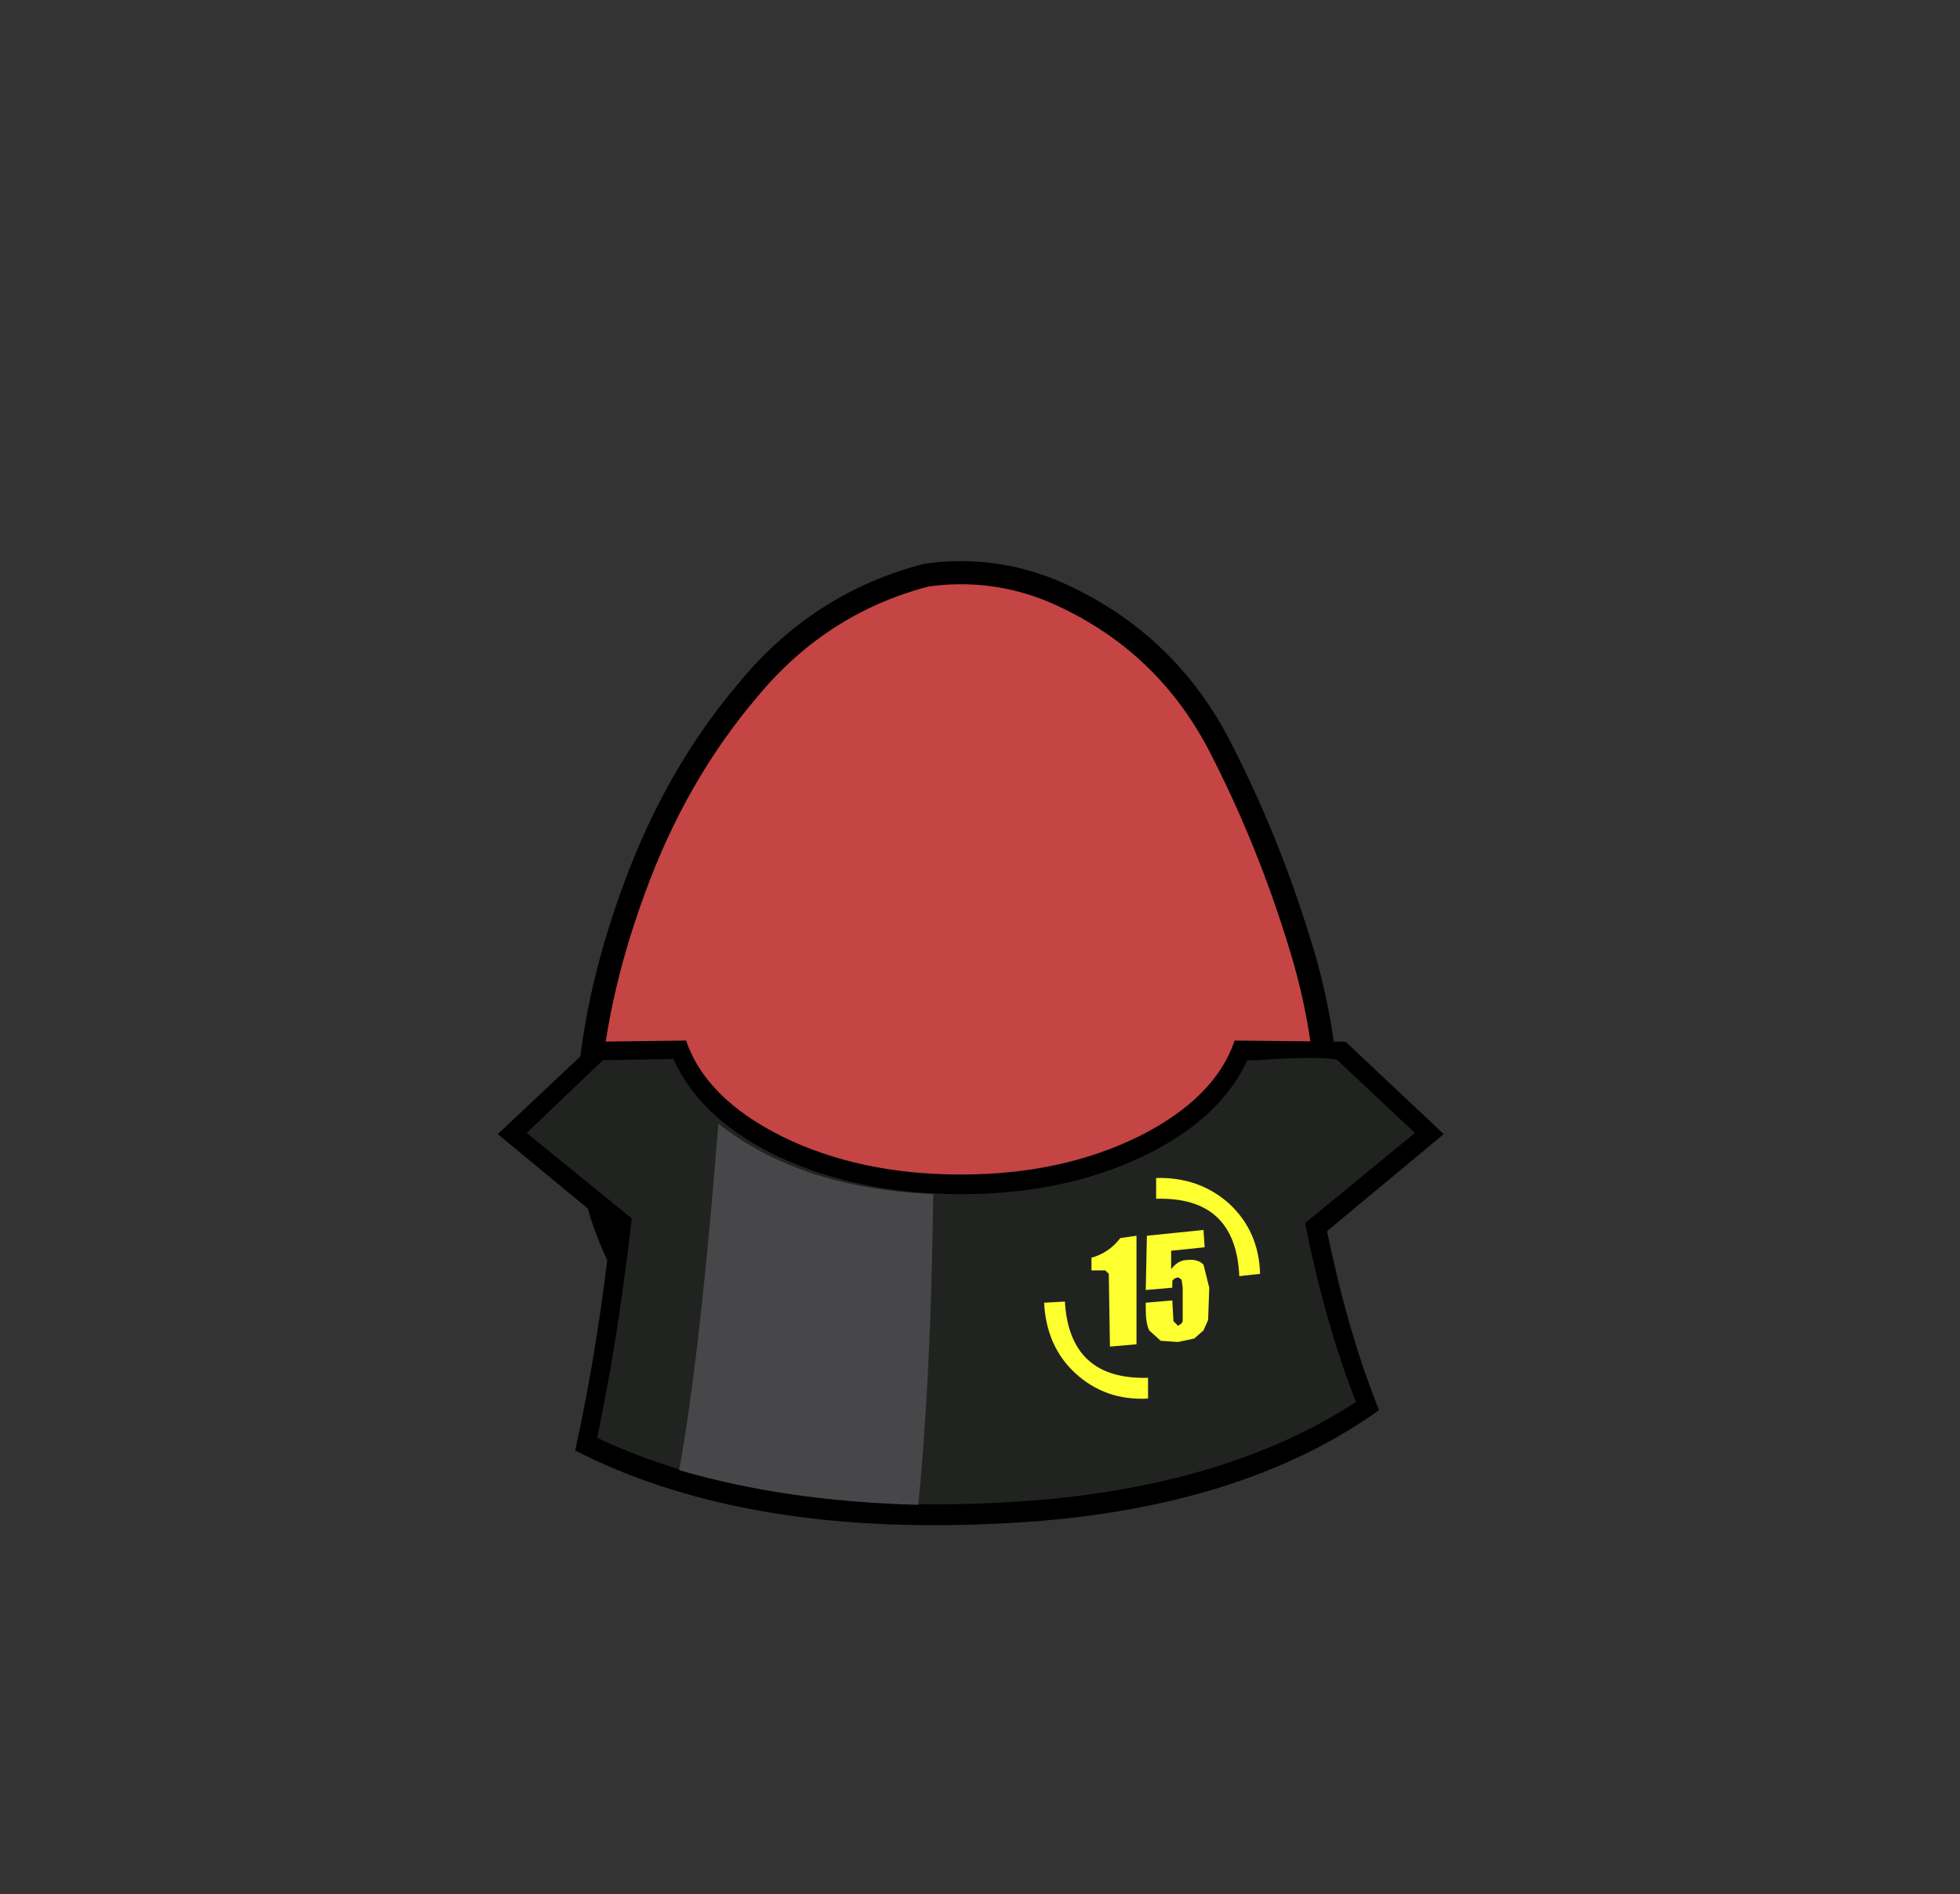 <?xml version="1.0" encoding="UTF-8" standalone="no"?>
<svg xmlns:xlink="http://www.w3.org/1999/xlink" height="82.0px" width="84.85px" xmlns="http://www.w3.org/2000/svg">
  <rect width="100%" height="100%" fill="#333333" stroke="none"/>
  <g transform="matrix(1.0, 0.0, 0.0, 1.0, 37.4, 42.25)">
    <use height="38.0" transform="matrix(1.0, 0.0, 0.0, 1.0, -11.95, -17.45)" width="32.05" xlink:href="#sprite0"/>
    <use height="38.95" transform="matrix(1.0, 0.0, 0.0, 1.0, -12.45, -17.95)" width="33.05" xlink:href="#sprite1"/>
    <use height="21.0" transform="matrix(1.0, 0.0, 0.0, 1.0, -15.85, 2.8)" width="40.95" xlink:href="#shape2"/>
  </g>
  <defs>
    <g id="sprite0" transform="matrix(1.0, 0.0, 0.0, 1.0, -0.05, 0.0)">
      <use height="38.0" transform="matrix(1.0, 0.0, 0.0, 1.0, 0.05, 0.0)" width="32.05" xlink:href="#shape0"/>
    </g>
    <g id="shape0" transform="matrix(1.0, 0.0, 0.0, 1.0, -0.05, 0.0)">
      <path d="M27.35 7.4 Q29.5 11.55 30.9 16.15 32.35 20.85 32.05 25.65 31.7 30.6 27.85 33.75 24.05 36.95 19.1 37.8 L16.5 38.0 Q12.9 38.0 9.45 36.85 4.8 35.25 2.35 31.35 -0.2 27.4 0.05 23.0 0.25 18.6 2.05 13.7 3.85 8.75 7.0 5.05 10.1 1.3 14.7 0.1 L16.5 0.0 Q18.4 0.05 20.2 0.8 24.95 2.85 27.35 7.4" fill="#c54444" fill-rule="evenodd" stroke="none"/>
    </g>
    <g id="sprite1" transform="matrix(1.0, 0.0, 0.0, 1.0, 0.45, 0.5)">
      <use height="38.95" transform="matrix(1.0, 0.0, 0.0, 1.0, -0.45, -0.5)" width="33.05" xlink:href="#shape1"/>
    </g>
    <g id="shape1" transform="matrix(1.0, 0.0, 0.0, 1.0, 0.45, 0.5)">
      <path d="M27.35 7.4 Q24.95 2.85 20.2 0.8 17.55 -0.3 14.7 0.1 10.1 1.3 7.0 5.05 3.85 8.75 2.05 13.7 0.25 18.6 0.05 23.0 -0.2 27.4 2.35 31.35 4.8 35.25 9.45 36.85 14.1 38.4 19.1 37.8 24.05 36.95 27.85 33.75 31.7 30.6 32.05 25.65 32.35 20.85 30.9 16.15 29.5 11.55 27.35 7.4 Z" fill="none" stroke="#000000" stroke-linecap="round" stroke-linejoin="round" stroke-width="1.0"/>
    </g>
    <g id="shape2" transform="matrix(1.0, 0.0, 0.0, 1.0, 15.85, -2.8)">
      <path d="M4.2 8.6 Q8.55 8.6 11.9 6.95 15.2 5.3 16.05 2.8 L20.85 2.85 25.1 6.85 20.05 11.05 Q20.95 15.45 22.3 18.8 15.8 23.45 4.85 23.75 -5.55 24.1 -12.5 20.55 -11.5 16.0 -10.95 10.9 L-15.85 6.85 -11.6 2.85 -7.7 2.8 Q-6.85 5.3 -3.55 6.95 -0.2 8.6 4.2 8.6" fill="#000000" fill-rule="evenodd" stroke="none"/>
      <path d="M20.5 3.65 L23.85 6.8 19.1 10.7 19.2 11.2 Q20.0 15.1 21.3 18.45 15.0 22.55 4.8 22.85 -4.85 23.15 -11.55 20.0 -10.7 16.0 -10.1 10.95 L-10.05 10.5 -14.6 6.8 -11.3 3.65 -8.25 3.6 Q-7.05 6.25 -3.65 7.85 -0.2 9.45 4.2 9.45 8.6 9.45 12.0 7.85 15.4 6.25 16.6 3.65 L17.0 3.65 Q19.9 3.45 20.5 3.65" fill="#212321" fill-rule="evenodd" stroke="none"/>
      <path d="M3.0 9.45 Q2.9 17.45 2.35 22.9 -3.35 22.75 -8.0 21.4 -7.1 16.5 -6.3 6.4 -2.75 9.2 3.0 9.45" fill="#474749" fill-rule="evenodd" stroke="none"/>
      <path d="M14.7 11.0 L14.75 11.75 13.3 11.9 13.3 12.7 Q13.6 12.3 14.0 12.3 14.45 12.25 14.7 12.5 L14.95 13.5 14.9 14.9 14.7 15.35 14.3 15.7 13.6 15.85 12.85 15.8 12.35 15.35 Q12.2 15.05 12.2 14.4 L12.2 14.15 13.35 14.05 13.4 14.95 13.6 15.15 13.75 15.05 13.8 14.95 13.8 13.5 13.75 13.15 13.6 13.05 13.45 13.1 13.35 13.2 13.35 13.5 12.2 13.6 12.25 11.25 14.7 11.0 M11.1 11.35 L11.8 11.25 11.8 15.95 10.65 16.05 10.6 12.9 10.45 12.75 9.95 12.75 9.85 12.75 9.85 12.2 Q10.6 12.0 11.1 11.35" fill="#fdff2f" fill-rule="evenodd" stroke="none"/>
      <path d="M7.8 14.15 L8.7 14.1 Q8.9 17.5 12.3 17.4 L12.3 18.3 Q10.45 18.4 9.15 17.2 7.9 16.05 7.8 14.15 M12.65 9.65 L12.65 8.75 Q14.5 8.7 15.8 9.85 17.1 11.05 17.15 12.9 L16.25 13.0 Q16.1 9.55 12.65 9.65" fill="#fdff2f" fill-rule="evenodd" stroke="none"/>
    </g>
  </defs>
</svg>
